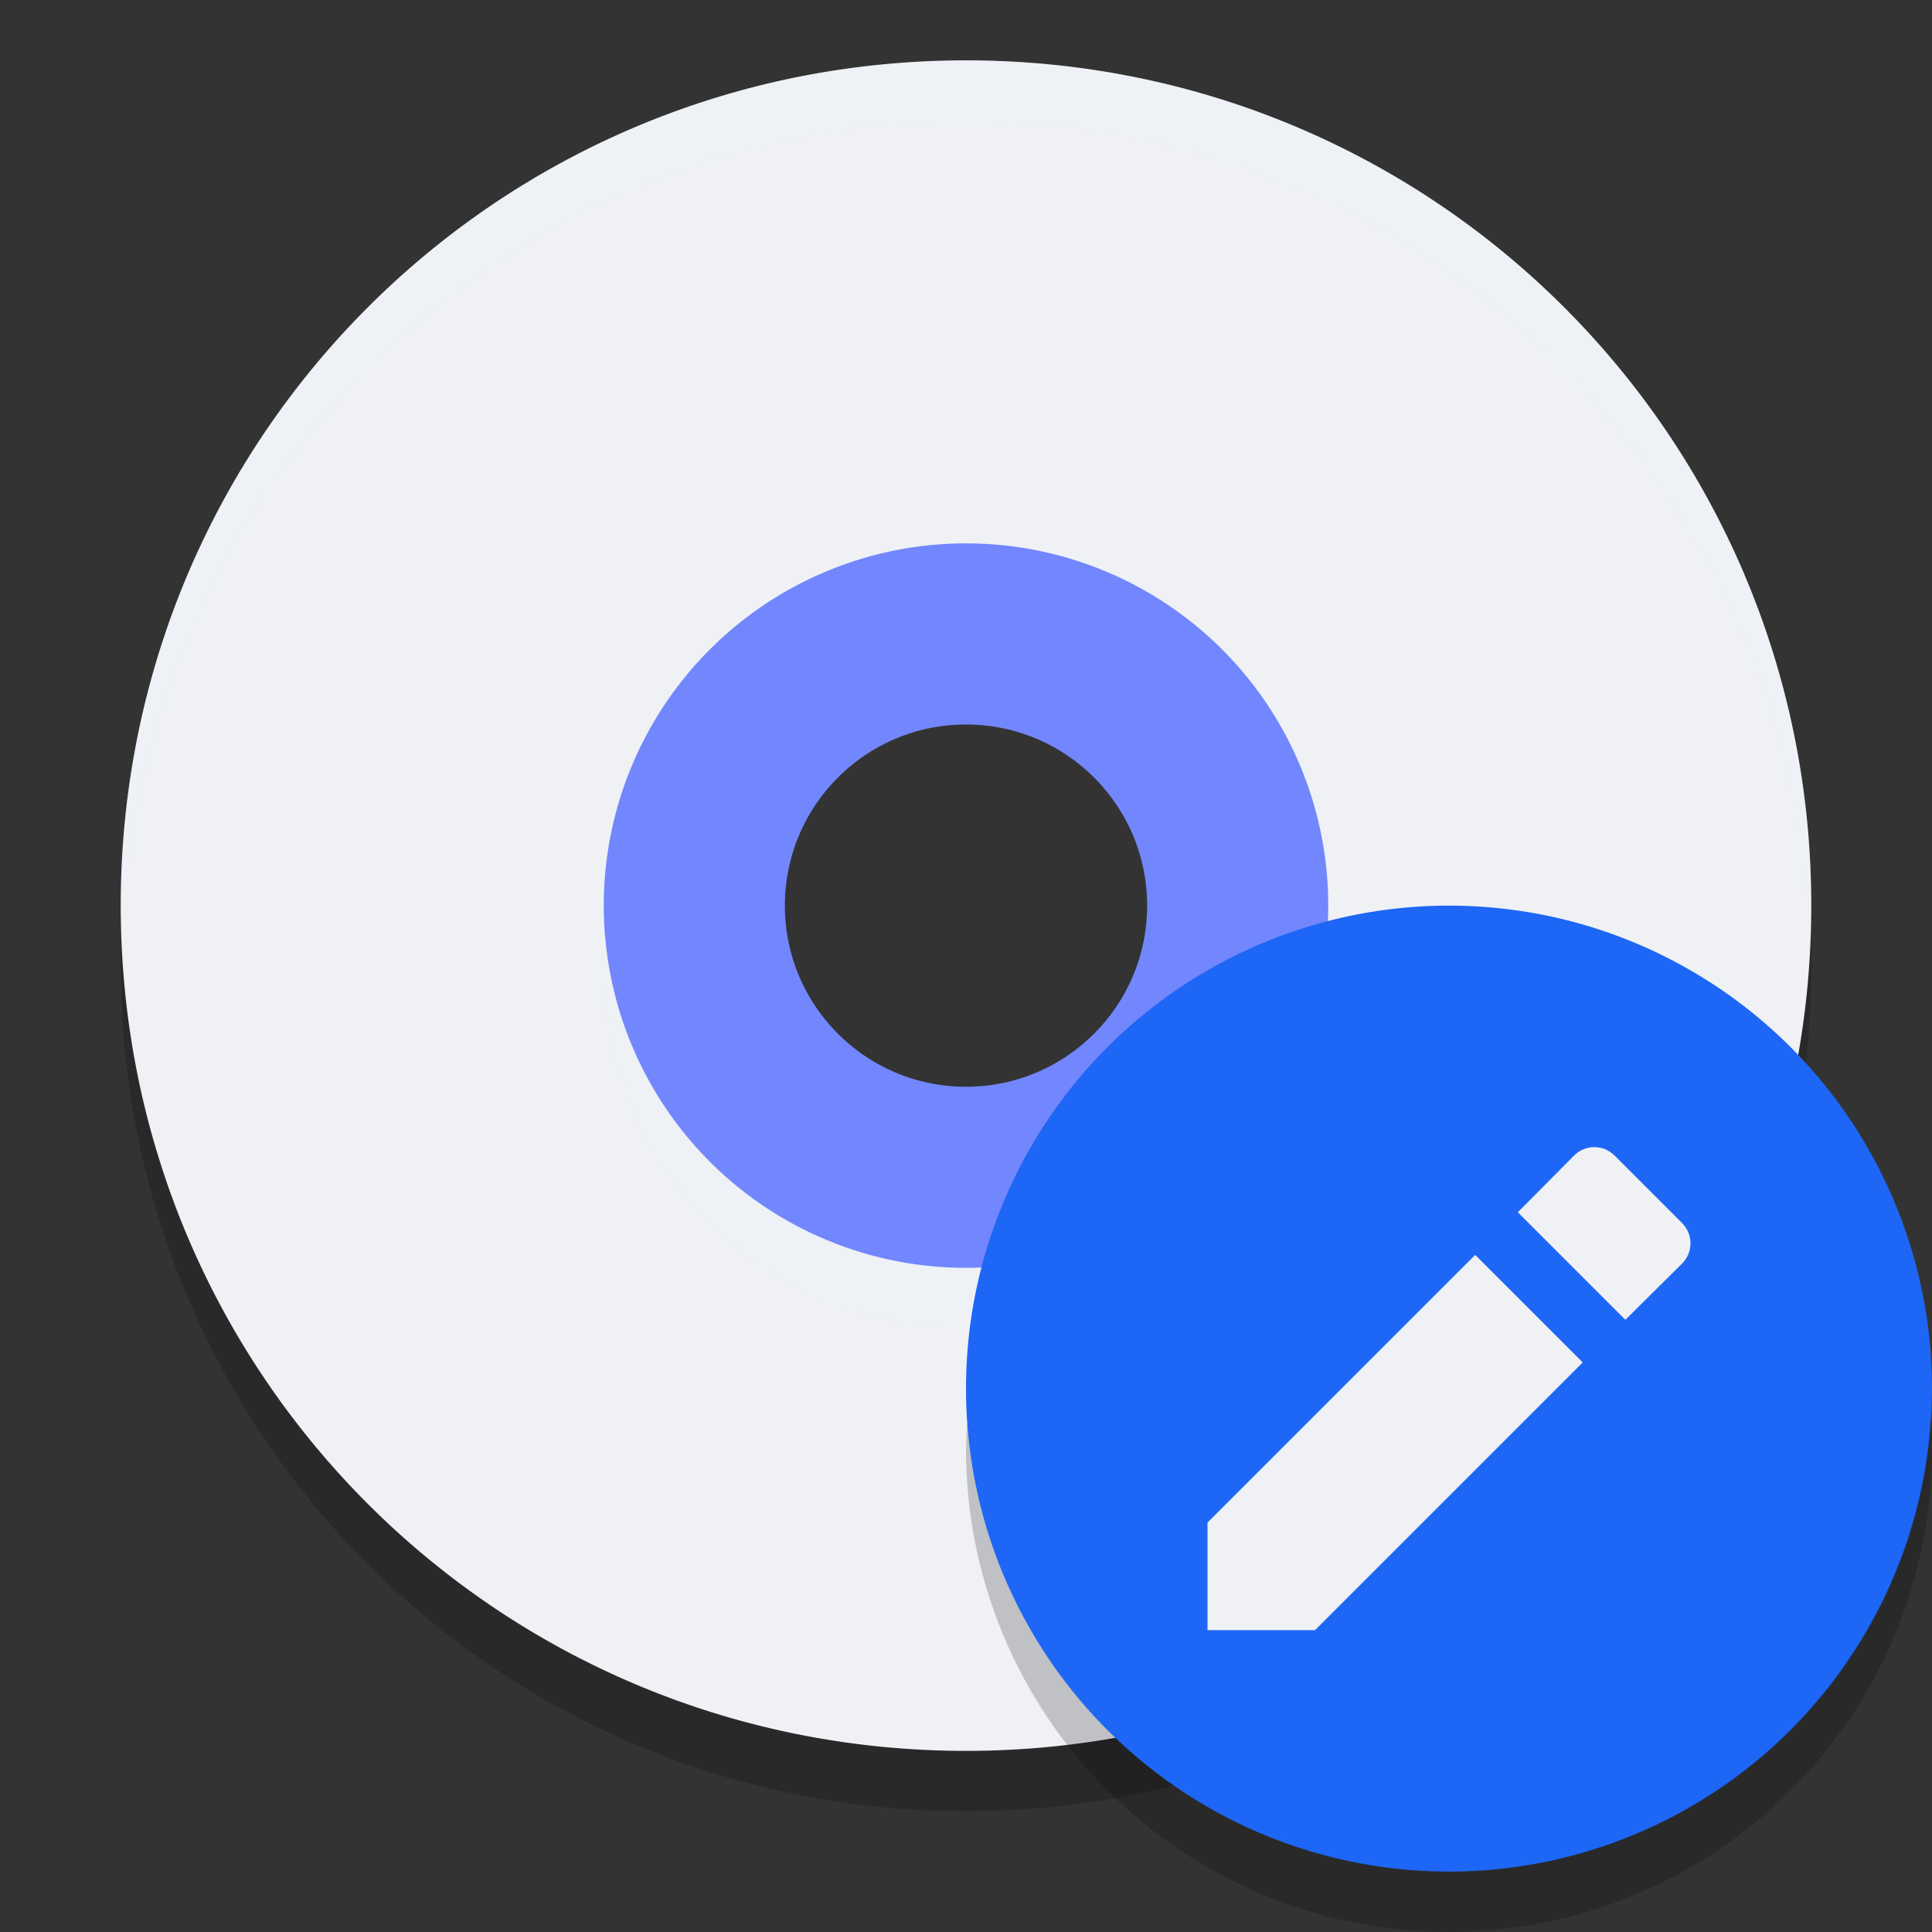 <svg xmlns="http://www.w3.org/2000/svg" width="32" height="32" version="1">
 <rect width="100%" height="100%" fill="#333333" stroke="none"/>
 <path style="opacity:0.2" d="M 16,2 C 8.244,2 2,8.244 2,16 2,23.756 8.244,30 16,30 23.756,30 30,23.756 30,16 30,8.244 23.756,2 16,2 Z m 0,8 a 6,6 0 0 1 6,6 6,6 0 0 1 -6,6 6,6 0 0 1 -6,-6 6,6 0 0 1 6,-6 z"/>
 <path style="fill:#7287fd" d="M 16,7.5 A 7.5,7.5 0 0 0 8.5,15 7.5,7.5 0 0 0 16,22.5 7.5,7.5 0 0 0 23.5,15 7.5,7.5 0 0 0 16,7.5 Z m 0,4.5 c 1.657,0 3,1.343 3,3 0,1.657 -1.343,3 -3,3 -1.657,0 -3,-1.343 -3,-3 0,-1.657 1.343,-3 3,-3 z"/>
 <path style="fill:#eff1f5" d="M 16,1 C 8.244,1 2,7.244 2,15 2,22.756 8.244,29 16,29 23.756,29 30,22.756 30,15 30,7.244 23.756,1 16,1 Z m 0,8 a 6,6 0 0 1 6,6 6,6 0 0 1 -6,6 6,6 0 0 1 -6,-6 6,6 0 0 1 6,-6 z"/>
 <path style="opacity:0.2;fill:#eff1f5" d="M 16,1 C 8.244,1 2,7.244 2,15 2,15.169 2.019,15.333 2.025,15.5 2.289,7.979 8.413,2 16,2 c 7.587,0 13.711,5.979 13.975,13.5 0.005,-0.167 0.025,-0.331 0.025,-0.5 0,-7.756 -6.244,-14 -14,-14 z M 10.025,15.498 A 6,6 0 0 0 10,16 6,6 0 0 0 16,22 6,6 0 0 0 22,16 6,6 0 0 0 21.975,15.502 6,6 0 0 1 16,21 6,6 0 0 1 10.025,15.498 Z"/>
 <circle style="fill:#1e66f5" cx="24" cy="23" r="8"/>
 <path style="fill:#eff1f5" d="m 26.408,19 c -0.121,0 -0.244,0.046 -0.338,0.141 l -0.93,0.938 1.781,1.781 0.938,-0.93 c 0.188,-0.188 0.188,-0.485 0,-0.674 L 26.744,19.141 C 26.65,19.046 26.53,19 26.408,19 Z M 24.434,20.785 20,25.219 V 27 h 1.781 l 4.434,-4.434 z"/>
 <path style="opacity:0.2;fill-rule:evenodd" d="M 31.979,23.424 A 8,8 0 0 1 24,31 8,8 0 0 1 16.021,23.576 8,8 0 0 0 16,24 a 8,8 0 0 0 8,8 8,8 0 0 0 8,-8 8,8 0 0 0 -0.021,-0.576 z"/>
</svg>
